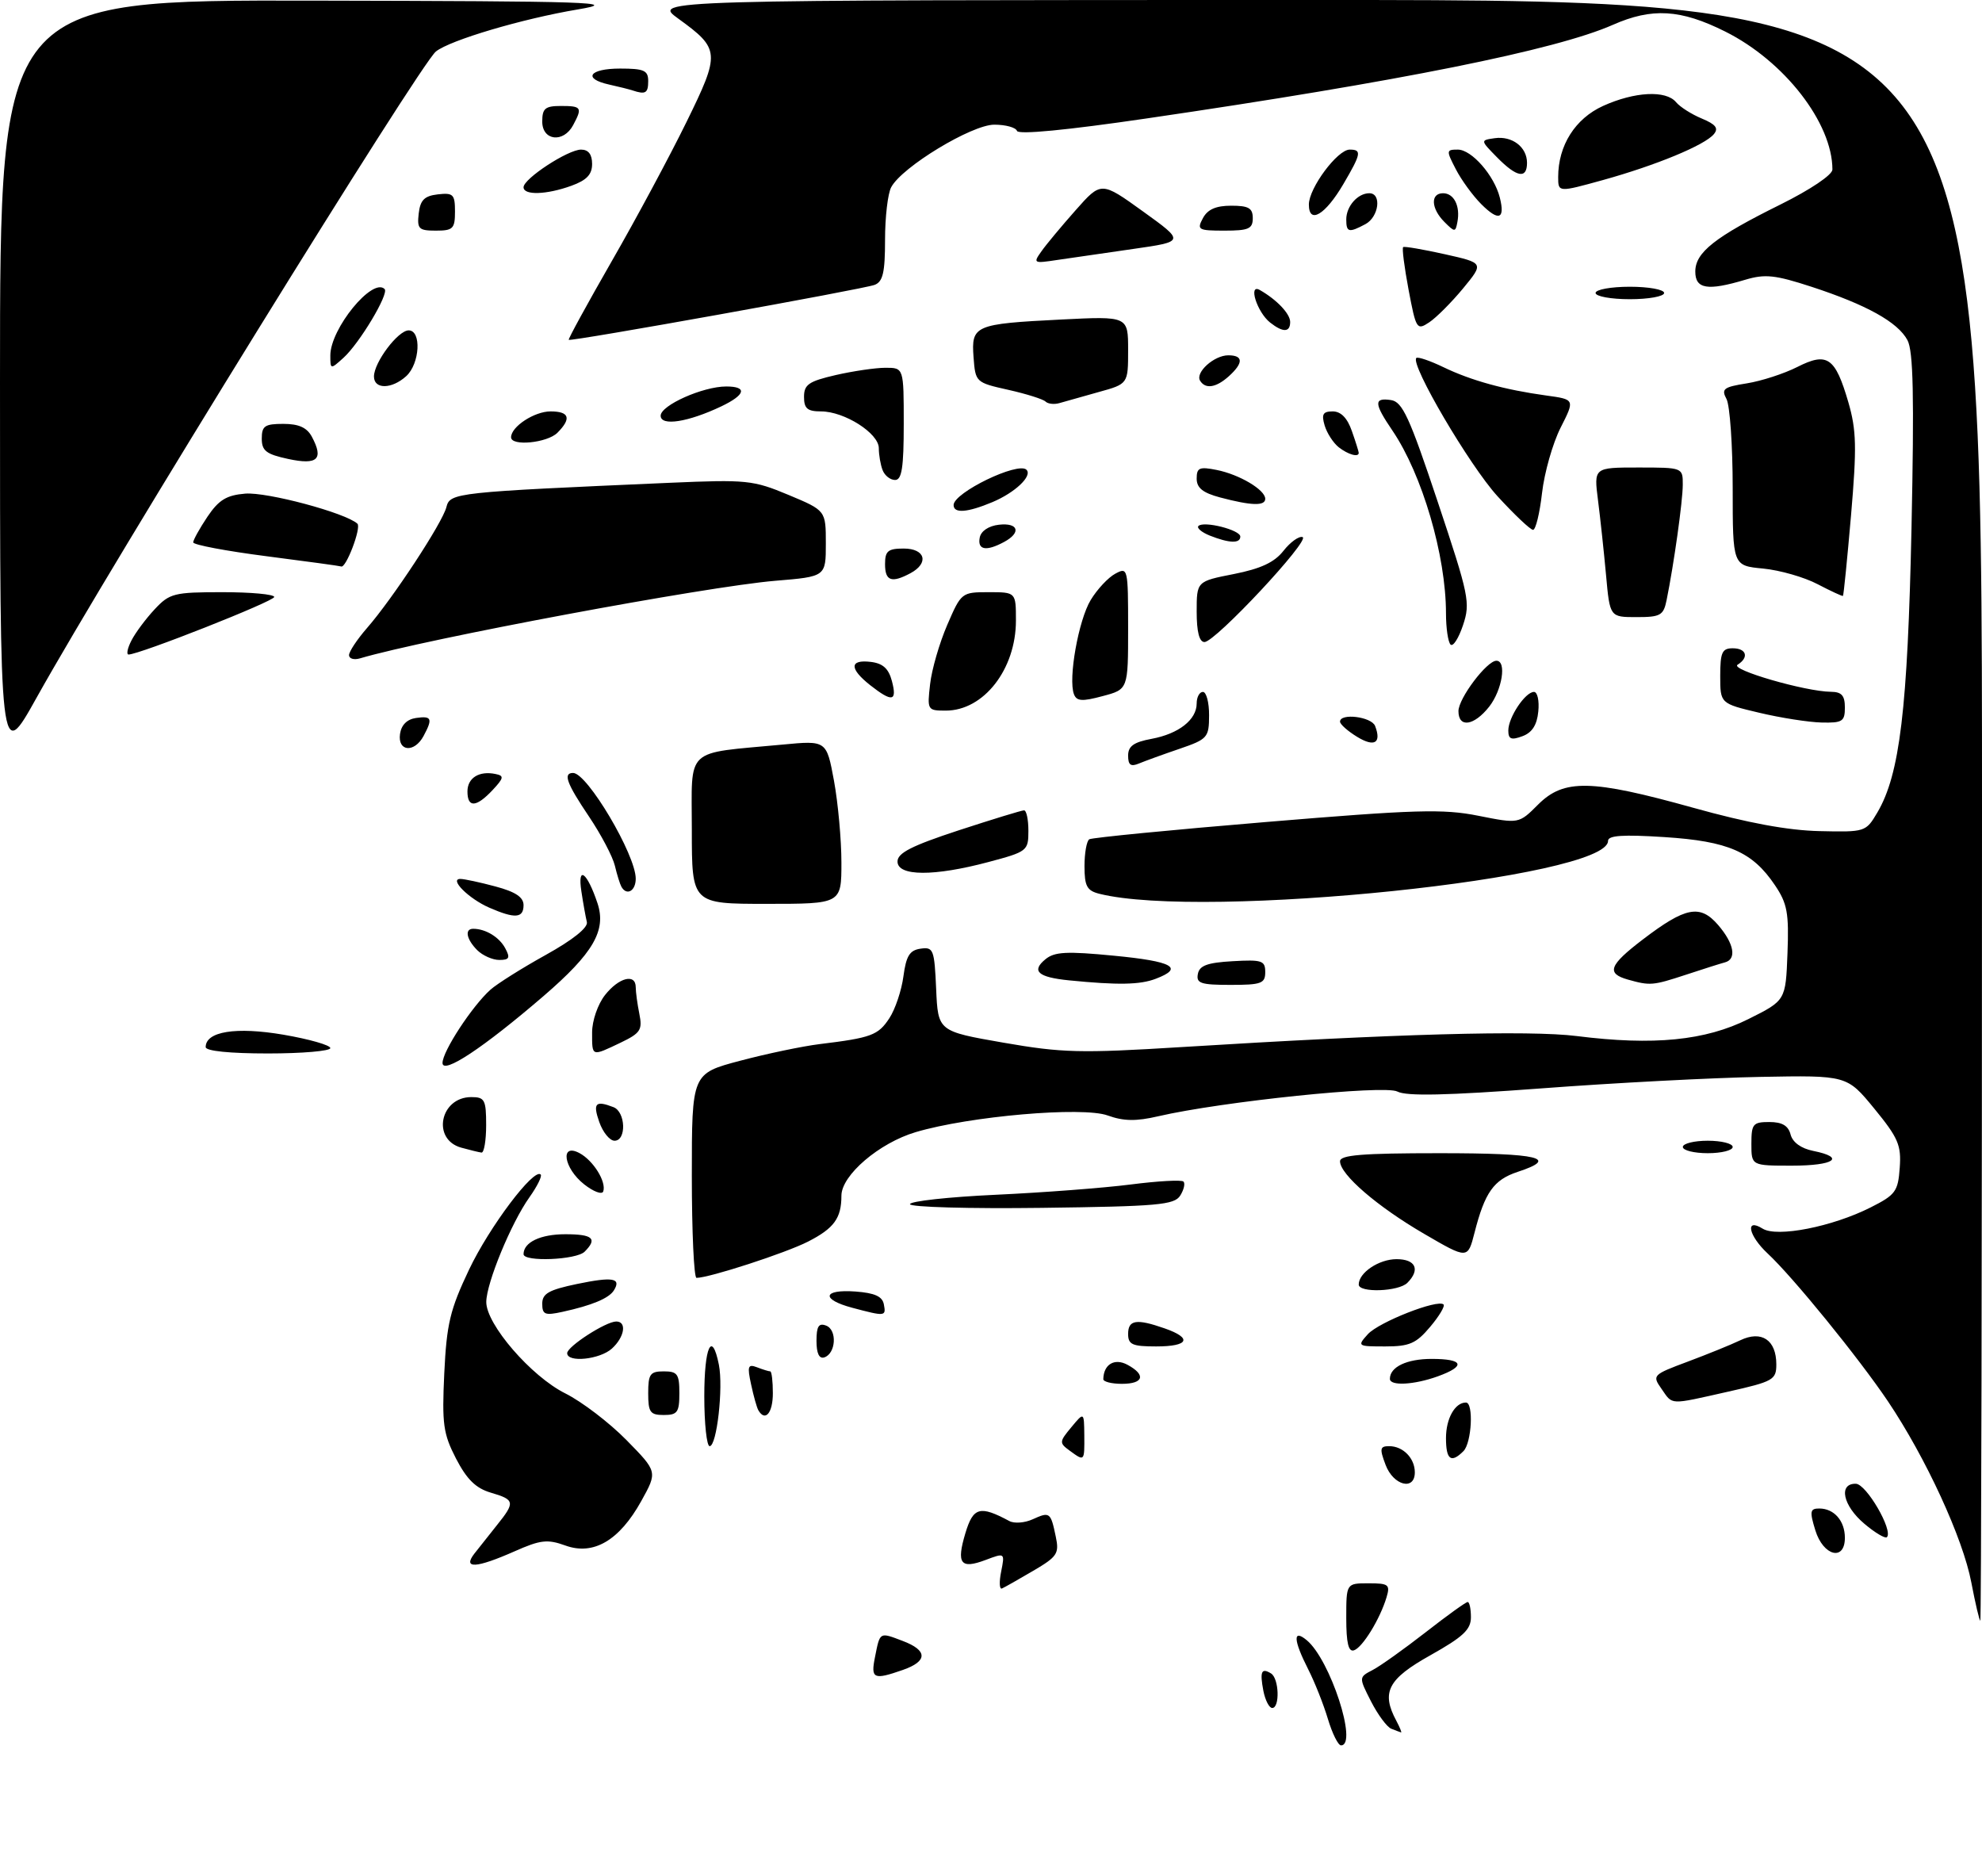 <?xml version="1.0" encoding="UTF-8" standalone="no"?>
<!DOCTYPE svg PUBLIC "-//W3C//DTD SVG 1.1//EN" "http://www.w3.org/Graphics/SVG/1.1/DTD/svg11.dtd" >
<svg xmlns="http://www.w3.org/2000/svg" xmlns:xlink="http://www.w3.org/1999/xlink" version="1.1" viewBox="0 0 318 301">
 <g >
 <path fill="currentColor"
d=" M 213.05 275.75 C 212.35 273.41 210.93 269.83 209.89 267.79 C 207.50 263.09 207.41 261.26 209.66 263.13 C 213.42 266.24 217.90 280.00 215.16 280.00 C 214.70 280.00 213.75 278.09 213.05 275.75 Z  M 223.22 277.33 C 222.52 277.05 221.06 275.07 219.97 272.94 C 218.00 269.07 218.00 269.07 220.25 267.90 C 221.49 267.25 225.30 264.53 228.73 261.86 C 232.15 259.19 235.19 257.00 235.48 257.00 C 235.77 257.00 236.00 258.10 236.00 259.45 C 236.00 261.43 234.74 262.60 229.50 265.54 C 222.67 269.36 221.57 271.47 224.04 276.07 C 224.60 277.13 224.94 277.96 224.79 277.92 C 224.63 277.88 223.93 277.61 223.22 277.33 Z  M 202.70 271.25 C 202.11 268.15 202.39 267.51 203.93 268.46 C 205.22 269.25 205.37 274.00 204.12 274.00 C 203.63 274.00 203.00 272.76 202.70 271.25 Z  M 140.39 265.82 C 141.20 261.75 141.08 261.82 144.82 263.24 C 148.86 264.76 148.87 266.50 144.85 267.90 C 140.15 269.54 139.68 269.33 140.39 265.82 Z  M 216.00 259.58 C 216.00 254.00 216.00 254.00 219.57 254.00 C 222.80 254.00 223.07 254.21 222.46 256.25 C 221.42 259.72 218.62 264.29 217.24 264.75 C 216.35 265.05 216.00 263.58 216.00 259.58 Z  M 316.29 253.88 C 314.95 246.78 308.98 233.84 302.90 224.79 C 298.21 217.83 287.65 204.84 283.60 201.08 C 280.53 198.21 279.94 195.32 282.80 197.10 C 285.11 198.55 293.99 196.80 300.13 193.70 C 304.12 191.69 304.53 191.14 304.80 187.35 C 305.07 183.72 304.56 182.54 300.72 177.85 C 296.33 172.50 296.33 172.50 282.42 172.76 C 274.76 172.90 258.98 173.72 247.35 174.60 C 232.08 175.74 225.65 175.88 224.20 175.11 C 222.14 174.01 196.03 176.71 185.81 179.08 C 182.28 179.90 180.28 179.87 177.73 178.95 C 173.69 177.48 155.54 179.06 146.92 181.62 C 141.05 183.36 135.00 188.54 135.00 191.82 C 135.00 195.43 133.82 197.05 129.65 199.18 C 126.05 201.02 113.80 205.00 111.75 205.00 C 111.34 205.00 111.00 197.62 111.00 188.61 C 111.00 172.22 111.00 172.22 118.75 170.17 C 123.01 169.04 128.75 167.84 131.50 167.50 C 139.80 166.49 140.90 166.08 142.69 163.35 C 143.63 161.92 144.65 158.89 144.95 156.62 C 145.39 153.34 145.95 152.44 147.70 152.19 C 149.76 151.89 149.92 152.31 150.20 158.66 C 150.50 165.44 150.50 165.44 161.00 167.27 C 170.42 168.91 173.35 168.98 189.50 167.98 C 223.84 165.85 245.39 165.25 253.00 166.21 C 265.31 167.76 273.60 166.94 280.51 163.49 C 286.50 160.50 286.50 160.50 286.79 152.95 C 287.04 146.46 286.76 144.94 284.78 142.01 C 281.17 136.64 277.30 134.95 267.05 134.29 C 260.36 133.86 258.00 134.02 258.00 134.90 C 258.00 140.85 193.12 147.58 176.37 143.38 C 174.39 142.88 174.00 142.15 174.00 138.95 C 174.00 136.84 174.35 134.90 174.77 134.64 C 175.20 134.38 187.96 133.13 203.13 131.87 C 227.12 129.87 231.55 129.74 237.20 130.87 C 243.69 132.16 243.69 132.16 246.77 129.08 C 250.92 124.93 255.28 125.02 271.65 129.58 C 280.38 132.02 286.88 133.22 291.92 133.33 C 299.26 133.50 299.37 133.46 301.20 130.36 C 304.82 124.24 306.07 113.77 306.69 84.69 C 307.13 63.55 306.98 56.33 306.04 54.57 C 304.49 51.68 299.50 48.90 290.63 46.00 C 284.80 44.10 283.19 43.93 280.01 44.88 C 273.97 46.69 272.00 46.37 272.00 43.57 C 272.00 40.49 275.13 38.02 285.70 32.79 C 290.47 30.42 294.00 28.05 294.00 27.20 C 294.00 19.73 286.29 9.80 276.80 5.06 C 269.64 1.48 265.05 1.21 258.76 3.99 C 249.63 8.02 224.49 13.07 183.98 19.00 C 171.17 20.88 163.38 21.63 163.17 21.00 C 162.98 20.45 161.35 20.00 159.53 20.00 C 155.91 20.00 144.72 26.78 142.99 30.03 C 142.44 31.04 142.00 34.84 142.00 38.47 C 142.00 43.71 141.66 45.19 140.33 45.70 C 138.54 46.39 91.67 54.81 91.25 54.52 C 91.12 54.42 94.22 48.75 98.14 41.92 C 102.07 35.09 107.45 25.06 110.11 19.64 C 115.60 8.46 115.55 7.86 108.80 2.97 C 104.70 0.00 104.70 0.00 211.35 0.00 C 318.00 0.00 318.00 0.00 318.00 130.00 C 318.00 201.50 317.88 260.00 317.73 260.00 C 317.58 260.00 316.93 257.24 316.29 253.88 Z  M 160.63 252.12 C 161.23 249.09 161.23 249.09 158.15 250.25 C 154.11 251.77 153.42 250.87 154.89 245.96 C 156.15 241.77 157.22 241.48 161.94 244.01 C 162.73 244.44 164.42 244.31 165.69 243.73 C 168.43 242.48 168.58 242.60 169.39 246.50 C 169.97 249.23 169.64 249.73 165.76 252.00 C 163.42 253.38 161.17 254.65 160.76 254.83 C 160.35 255.01 160.29 253.79 160.63 252.12 Z  M 76.10 249.25 C 76.85 248.29 78.48 246.23 79.73 244.67 C 82.69 240.99 82.61 240.59 78.75 239.46 C 76.34 238.75 74.90 237.33 73.17 234.00 C 71.11 230.00 70.90 228.47 71.28 220.32 C 71.66 212.39 72.20 210.12 75.25 203.69 C 78.52 196.81 85.66 187.33 86.75 188.42 C 87.01 188.67 86.19 190.32 84.94 192.08 C 82.02 196.18 78.05 205.80 78.02 208.86 C 77.99 212.44 85.22 220.81 90.71 223.54 C 93.35 224.86 97.76 228.22 100.51 231.02 C 105.50 236.10 105.50 236.10 102.89 240.80 C 99.38 247.13 95.22 249.57 90.72 247.94 C 87.83 246.90 86.73 247.02 82.56 248.87 C 76.41 251.59 74.20 251.72 76.10 249.25 Z  M 291.26 245.50 C 290.32 242.45 290.41 242.00 291.89 242.00 C 294.27 242.00 296.00 243.98 296.00 246.70 C 296.00 250.51 292.53 249.63 291.26 245.50 Z  M 299.13 244.45 C 295.69 241.56 294.92 237.98 297.75 238.03 C 299.44 238.05 303.79 245.54 302.74 246.60 C 302.47 246.86 300.84 245.90 299.13 244.45 Z  M 222.31 235.00 C 221.32 232.39 221.40 232.00 222.89 232.00 C 225.11 232.00 227.00 233.93 227.00 236.20 C 227.00 239.20 223.56 238.32 222.31 235.00 Z  M 171.61 232.71 C 169.93 231.48 169.95 231.29 171.89 228.96 C 173.93 226.50 173.93 226.50 173.97 230.25 C 174.00 234.49 174.02 234.47 171.61 232.71 Z  M 232.00 230.70 C 232.00 227.57 233.44 225.00 235.20 225.00 C 236.46 225.00 236.13 231.47 234.80 232.80 C 232.81 234.79 232.00 234.18 232.00 230.70 Z  M 113.00 224.00 C 113.00 216.02 114.22 213.37 115.34 218.93 C 116.07 222.61 115.01 232.00 113.86 232.00 C 113.39 232.00 113.00 228.40 113.00 224.00 Z  M 104.00 223.50 C 104.00 220.43 104.31 220.00 106.50 220.00 C 108.69 220.00 109.00 220.43 109.00 223.50 C 109.00 226.57 108.69 227.00 106.50 227.00 C 104.31 227.00 104.00 226.57 104.00 223.50 Z  M 121.68 226.25 C 121.43 225.84 120.91 223.97 120.51 222.10 C 119.87 219.16 120.00 218.79 121.47 219.35 C 122.40 219.71 123.35 220.00 123.58 220.00 C 123.81 220.00 124.00 221.57 124.00 223.50 C 124.00 226.68 122.78 228.13 121.68 226.25 Z  M 266.57 222.79 C 265.06 220.64 265.16 220.54 270.76 218.45 C 273.92 217.27 277.72 215.73 279.22 215.01 C 282.63 213.38 285.00 214.96 285.00 218.88 C 285.00 221.35 284.52 221.63 277.25 223.26 C 267.69 225.41 268.42 225.44 266.57 222.79 Z  M 177.02 221.25 C 177.06 218.88 178.81 217.83 180.87 218.93 C 183.91 220.56 183.50 222.00 180.00 222.00 C 178.35 222.00 177.01 221.66 177.02 221.25 Z  M 223.00 221.20 C 223.00 219.29 225.71 218.00 229.70 218.00 C 234.84 218.00 235.24 219.15 230.68 220.80 C 226.88 222.17 223.00 222.38 223.00 221.20 Z  M 91.00 217.08 C 91.00 216.01 97.21 212.00 98.87 212.00 C 100.61 212.00 100.21 214.50 98.17 216.35 C 96.23 218.10 91.00 218.64 91.00 217.08 Z  M 131.00 215.11 C 131.00 212.77 131.36 212.20 132.55 212.66 C 134.35 213.35 134.12 217.14 132.25 217.76 C 131.43 218.02 131.00 217.11 131.00 215.11 Z  M 181.00 214.00 C 181.00 211.73 182.34 211.52 186.85 213.10 C 191.36 214.67 190.74 216.00 185.50 216.00 C 181.67 216.00 181.00 215.70 181.00 214.00 Z  M 219.46 214.04 C 221.23 212.09 230.70 208.37 231.61 209.27 C 231.87 209.53 230.90 211.16 229.45 212.87 C 227.21 215.53 226.14 216.00 222.26 216.00 C 217.79 216.00 217.73 215.96 219.46 214.04 Z  M 87.00 209.15 C 87.00 207.52 88.04 206.93 92.58 205.98 C 98.32 204.79 99.72 205.03 98.50 207.00 C 97.71 208.28 94.97 209.42 90.25 210.45 C 87.43 211.07 87.00 210.89 87.00 209.15 Z  M 136.75 209.80 C 131.68 208.45 131.99 206.81 137.24 207.19 C 140.34 207.42 141.57 207.97 141.81 209.25 C 142.18 211.19 142.06 211.21 136.75 209.80 Z  M 218.00 206.07 C 218.00 204.17 221.24 202.00 224.07 202.00 C 227.15 202.00 227.91 203.69 225.80 205.80 C 224.39 207.21 218.00 207.43 218.00 206.07 Z  M 84.00 201.20 C 84.00 199.29 86.71 198.00 90.70 198.00 C 95.12 198.00 95.90 198.70 93.80 200.80 C 92.47 202.13 84.00 202.47 84.00 201.20 Z  M 228.50 197.94 C 220.97 193.56 215.00 188.41 215.00 186.30 C 215.00 185.29 218.51 185.00 231.00 185.00 C 247.02 185.00 250.24 185.78 243.49 188.00 C 239.66 189.27 238.23 191.28 236.58 197.75 C 235.49 202.01 235.49 202.01 228.50 197.94 Z  M 146.00 193.18 C 146.00 192.70 152.19 192.02 159.75 191.67 C 167.31 191.32 177.06 190.58 181.42 190.02 C 185.78 189.46 189.58 189.25 189.88 189.55 C 190.18 189.85 189.95 190.86 189.36 191.80 C 188.41 193.30 185.78 193.53 167.14 193.77 C 155.51 193.92 146.00 193.65 146.00 193.18 Z  M 93.73 190.00 C 90.43 187.40 89.81 183.29 92.98 184.99 C 95.19 186.17 97.31 189.58 96.79 191.13 C 96.60 191.69 95.23 191.18 93.73 190.00 Z  M 281.00 183.50 C 281.00 180.31 281.25 180.00 283.88 180.00 C 285.93 180.00 286.92 180.58 287.29 182.01 C 287.62 183.26 288.97 184.24 290.91 184.63 C 296.19 185.69 294.31 187.00 287.50 187.00 C 281.00 187.00 281.00 187.00 281.00 183.50 Z  M 74.00 184.11 C 69.24 182.79 70.60 176.00 75.62 176.00 C 77.77 176.00 78.00 176.43 78.00 180.50 C 78.00 182.97 77.66 184.96 77.25 184.90 C 76.84 184.85 75.38 184.49 74.00 184.11 Z  M 270.00 184.00 C 270.00 183.45 271.80 183.00 274.00 183.00 C 276.20 183.00 278.00 183.45 278.00 184.00 C 278.00 184.55 276.20 185.00 274.00 185.00 C 271.80 185.00 270.00 184.55 270.00 184.00 Z  M 96.15 180.00 C 95.09 176.97 95.54 176.50 98.42 177.61 C 100.39 178.36 100.54 183.00 98.60 183.00 C 97.83 183.00 96.73 181.65 96.15 180.00 Z  M 71.00 170.52 C 71.00 168.67 75.73 161.43 78.68 158.78 C 79.74 157.83 83.73 155.32 87.55 153.20 C 91.91 150.78 94.37 148.81 94.16 147.92 C 93.97 147.14 93.57 144.93 93.28 143.00 C 92.62 138.75 94.19 139.89 95.86 144.89 C 97.32 149.26 95.20 152.91 87.21 159.79 C 77.54 168.11 71.00 172.44 71.00 170.52 Z  M 33.00 167.98 C 33.00 165.47 37.86 164.69 45.47 165.99 C 49.61 166.70 53.00 167.67 53.00 168.14 C 53.00 168.61 48.50 169.00 43.00 169.00 C 36.86 169.00 33.00 168.61 33.00 167.98 Z  M 95.00 165.63 C 95.00 163.74 95.91 161.11 97.07 159.63 C 99.29 156.81 102.00 156.12 102.00 158.38 C 102.00 159.13 102.26 161.06 102.58 162.65 C 103.10 165.23 102.76 165.74 99.55 167.28 C 94.87 169.51 95.00 169.55 95.00 165.63 Z  M 171.50 157.27 C 166.53 156.77 165.43 155.78 167.73 153.89 C 169.19 152.68 171.14 152.58 178.75 153.32 C 188.15 154.22 190.05 155.27 185.43 157.02 C 182.91 157.99 179.35 158.05 171.50 157.27 Z  M 192.19 156.25 C 192.44 154.90 193.71 154.43 197.76 154.20 C 202.48 153.93 203.00 154.10 203.00 155.95 C 203.00 157.77 202.38 158.00 197.43 158.00 C 192.66 158.00 191.90 157.75 192.19 156.25 Z  M 261.19 157.15 C 257.68 156.16 258.16 154.85 263.56 150.73 C 270.44 145.48 272.77 145.03 275.67 148.40 C 278.23 151.38 278.68 153.88 276.75 154.39 C 276.06 154.57 273.25 155.46 270.50 156.37 C 265.17 158.12 264.76 158.15 261.19 157.15 Z  M 76.57 152.43 C 74.83 150.68 74.51 149.00 75.92 149.00 C 77.91 149.00 80.10 150.33 81.06 152.12 C 81.89 153.66 81.72 154.00 80.11 154.00 C 79.03 154.00 77.44 153.29 76.57 152.43 Z  M 78.50 145.61 C 75.22 144.18 72.02 141.00 73.86 141.00 C 74.47 141.00 77.00 141.54 79.49 142.21 C 82.71 143.07 84.00 143.93 84.00 145.21 C 84.00 147.31 82.62 147.41 78.50 145.61 Z  M 111.00 133.13 C 111.00 119.68 109.64 120.95 125.56 119.45 C 132.61 118.78 132.61 118.78 133.81 125.26 C 134.46 128.82 135.00 134.72 135.00 138.37 C 135.00 145.00 135.00 145.00 123.00 145.00 C 111.00 145.00 111.00 145.00 111.00 133.13 Z  M 99.70 142.25 C 99.47 141.84 98.99 140.31 98.65 138.87 C 98.30 137.42 96.44 133.88 94.51 131.01 C 90.90 125.65 90.30 124.00 91.95 124.00 C 94.22 124.00 102.00 137.13 102.00 140.96 C 102.00 142.94 100.54 143.76 99.70 142.25 Z  M 144.00 138.21 C 144.00 136.84 146.25 135.69 153.80 133.21 C 159.19 131.45 163.92 130.00 164.30 130.00 C 164.69 130.00 165.00 131.48 165.00 133.29 C 165.00 136.49 164.83 136.63 158.59 138.29 C 149.86 140.62 144.00 140.59 144.00 138.21 Z  M 75.00 126.97 C 75.00 124.79 76.88 123.62 79.51 124.17 C 80.91 124.45 80.84 124.81 79.03 126.75 C 76.41 129.54 75.00 129.62 75.00 126.97 Z  M 181.00 121.22 C 181.00 119.70 181.90 119.06 184.75 118.53 C 189.12 117.72 192.00 115.46 192.00 112.85 C 192.00 111.83 192.45 111.00 193.00 111.00 C 193.55 111.00 194.00 112.69 193.99 114.75 C 193.98 118.32 193.76 118.58 189.24 120.13 C 186.63 121.02 183.71 122.08 182.75 122.48 C 181.42 123.04 181.00 122.73 181.00 121.22 Z  M 0.00 61.23 C 0.00 0.00 0.00 0.00 50.25 0.10 C 95.12 0.19 99.67 0.34 92.73 1.51 C 83.79 3.01 72.22 6.44 69.94 8.26 C 67.39 10.29 17.83 90.49 5.84 111.98 C 0.00 122.45 0.00 122.45 0.00 61.23 Z  M 64.18 117.75 C 64.39 116.30 65.30 115.39 66.75 115.18 C 69.27 114.82 69.46 115.27 67.96 118.07 C 66.49 120.81 63.78 120.59 64.18 117.75 Z  M 217.75 118.21 C 216.24 117.29 215.00 116.19 215.00 115.77 C 215.00 114.35 220.06 114.98 220.63 116.47 C 221.68 119.20 220.52 119.90 217.75 118.21 Z  M 242.00 117.19 C 242.00 115.08 244.72 111.00 246.12 111.00 C 246.67 111.00 246.99 112.41 246.81 114.14 C 246.60 116.32 245.81 117.54 244.25 118.11 C 242.46 118.77 242.00 118.58 242.00 117.19 Z  M 234.00 114.08 C 234.00 112.04 238.55 106.00 240.09 106.00 C 241.77 106.00 241.02 110.70 238.93 113.37 C 236.50 116.45 234.00 116.82 234.00 114.08 Z  M 282.25 114.34 C 276.00 112.86 276.00 112.86 276.00 108.43 C 276.00 104.67 276.30 104.00 278.00 104.00 C 280.22 104.00 280.66 105.47 278.78 106.64 C 277.52 107.42 289.64 110.94 293.75 110.98 C 295.48 110.99 296.00 111.58 296.00 113.50 C 296.00 115.74 295.61 115.99 292.25 115.91 C 290.19 115.86 285.69 115.16 282.25 114.34 Z  M 149.23 109.75 C 149.49 107.41 150.73 103.14 151.98 100.25 C 154.22 95.06 154.30 95.00 158.62 95.00 C 163.00 95.00 163.00 95.00 163.00 99.55 C 163.00 107.37 157.83 114.00 151.74 114.00 C 148.80 114.00 148.75 113.91 149.23 109.75 Z  M 172.31 111.37 C 171.36 108.90 173.04 99.47 175.00 96.25 C 176.04 94.53 177.82 92.63 178.95 92.03 C 180.95 90.95 181.00 91.15 181.00 100.76 C 181.00 110.59 181.00 110.59 176.92 111.67 C 173.62 112.56 172.74 112.50 172.31 111.37 Z  M 139.63 109.93 C 136.26 107.27 136.28 105.78 139.68 106.18 C 141.64 106.41 142.57 107.24 143.10 109.25 C 143.97 112.54 143.16 112.70 139.63 109.93 Z  M 56.00 105.10 C 56.00 104.53 57.29 102.59 58.86 100.78 C 62.99 96.06 70.99 83.87 71.62 81.36 C 72.21 79.04 72.95 78.96 107.50 77.45 C 119.79 76.92 120.83 77.02 126.50 79.39 C 132.50 81.90 132.50 81.90 132.50 87.20 C 132.50 92.50 132.50 92.50 124.41 93.17 C 113.32 94.09 68.29 102.50 57.75 105.62 C 56.79 105.90 56.00 105.67 56.00 105.10 Z  M 21.09 102.75 C 21.72 101.51 23.40 99.26 24.81 97.75 C 27.21 95.18 27.91 95.00 35.69 95.00 C 40.26 95.00 44.00 95.34 44.00 95.77 C 44.00 96.45 22.36 105.00 20.63 105.00 C 20.25 105.00 20.45 103.99 21.09 102.75 Z  M 232.73 103.40 C 232.33 102.99 232.00 100.75 232.00 98.40 C 232.00 89.13 228.18 76.11 223.41 69.08 C 220.44 64.71 220.39 63.77 223.17 64.18 C 225.01 64.45 226.13 66.87 230.67 80.49 C 235.70 95.57 235.94 96.69 234.73 100.30 C 234.03 102.40 233.13 103.80 232.73 103.40 Z  M 192.00 98.13 C 192.00 93.26 192.00 93.26 197.96 92.09 C 202.29 91.23 204.47 90.22 205.93 88.36 C 207.03 86.96 208.41 85.97 208.99 86.16 C 210.31 86.60 194.97 103.01 193.25 103.00 C 192.42 103.00 192.00 101.36 192.00 98.13 Z  M 257.68 92.25 C 257.34 88.54 256.76 83.14 256.39 80.25 C 255.72 75.00 255.72 75.00 262.86 75.00 C 269.98 75.00 270.00 75.01 269.99 77.75 C 269.99 80.40 268.56 90.54 267.40 96.25 C 266.90 98.73 266.43 99.00 262.57 99.00 C 258.29 99.00 258.29 99.00 257.68 92.25 Z  M 291.63 93.72 C 289.51 92.60 285.57 91.47 282.88 91.21 C 278.00 90.75 278.00 90.75 278.00 78.31 C 278.00 71.47 277.55 65.04 277.01 64.02 C 276.14 62.39 276.53 62.09 280.26 61.50 C 282.59 61.13 286.23 59.95 288.35 58.88 C 293.18 56.43 294.45 57.31 296.56 64.54 C 297.86 69.03 297.92 71.76 296.99 82.64 C 296.38 89.68 295.80 95.52 295.69 95.60 C 295.59 95.68 293.76 94.83 291.63 93.72 Z  M 142.00 90.50 C 142.00 88.39 142.47 88.00 145.00 88.00 C 148.47 88.00 149.10 90.34 146.07 91.96 C 143.04 93.58 142.00 93.21 142.00 90.50 Z  M 42.75 89.23 C 36.29 88.40 31.00 87.40 31.00 87.01 C 31.00 86.62 32.03 84.77 33.28 82.90 C 35.10 80.20 36.34 79.44 39.34 79.19 C 42.83 78.90 55.43 82.27 57.34 84.01 C 58.02 84.63 55.47 91.31 54.72 90.87 C 54.60 90.80 49.21 90.06 42.75 89.23 Z  M 157.19 86.25 C 157.39 85.19 158.61 84.37 160.26 84.18 C 163.42 83.82 163.90 85.45 161.07 86.96 C 158.22 88.49 156.81 88.23 157.19 86.25 Z  M 194.10 85.92 C 192.79 85.39 191.97 84.70 192.28 84.38 C 193.14 83.53 199.00 85.01 199.00 86.08 C 199.00 87.22 197.23 87.16 194.10 85.92 Z  M 240.26 79.60 C 235.78 74.69 226.23 58.44 227.24 57.43 C 227.47 57.20 229.42 57.86 231.58 58.90 C 236.03 61.05 241.41 62.53 248.09 63.45 C 252.69 64.08 252.69 64.08 250.38 68.63 C 249.12 71.13 247.78 75.84 247.41 79.09 C 247.04 82.34 246.39 85.00 245.97 85.00 C 245.55 85.00 242.98 82.57 240.26 79.60 Z  M 153.00 81.02 C 153.00 79.03 163.35 74.02 164.69 75.36 C 165.69 76.35 162.86 79.03 159.21 80.56 C 155.19 82.24 153.00 82.40 153.00 81.02 Z  M 195.75 79.80 C 192.98 79.06 192.00 78.27 192.00 76.78 C 192.00 75.03 192.44 74.84 195.20 75.39 C 198.86 76.12 203.00 78.58 203.00 80.02 C 203.00 81.20 200.77 81.13 195.75 79.80 Z  M 141.61 75.42 C 141.27 74.55 141.00 72.97 141.00 71.90 C 141.00 69.51 135.50 66.01 131.75 66.00 C 129.54 66.00 129.00 65.54 129.00 63.67 C 129.00 61.69 129.76 61.17 134.08 60.17 C 136.87 59.53 140.47 59.00 142.08 59.00 C 145.00 59.00 145.00 59.00 145.00 68.00 C 145.00 75.03 144.69 77.00 143.61 77.00 C 142.84 77.00 141.94 76.29 141.61 75.42 Z  M 46.25 73.63 C 42.71 72.87 42.00 72.32 42.00 70.36 C 42.00 68.33 42.49 68.00 45.46 68.00 C 47.94 68.00 49.24 68.59 50.03 70.05 C 51.97 73.68 50.96 74.64 46.25 73.63 Z  M 214.79 71.75 C 213.92 71.06 212.90 69.49 212.53 68.25 C 212.00 66.45 212.26 66.00 213.83 66.00 C 215.14 66.00 216.17 67.05 216.90 69.15 C 217.51 70.88 218.00 72.46 218.00 72.65 C 218.00 73.41 216.30 72.93 214.79 71.75 Z  M 82.00 70.15 C 82.00 68.45 85.73 66.00 88.33 66.00 C 91.36 66.00 91.72 67.13 89.43 69.43 C 87.79 71.06 82.00 71.63 82.00 70.15 Z  M 106.00 66.69 C 106.00 65.02 112.78 62.00 116.52 62.00 C 119.95 62.00 119.62 63.33 115.75 65.18 C 110.39 67.73 106.00 68.41 106.00 66.69 Z  M 167.75 64.42 C 167.37 64.04 164.68 63.19 161.78 62.54 C 156.55 61.37 156.50 61.32 156.20 57.31 C 155.82 52.19 156.36 51.96 170.25 51.26 C 181.00 50.72 181.00 50.72 181.00 56.15 C 181.00 61.59 181.00 61.59 176.25 62.90 C 173.64 63.63 170.81 64.42 169.97 64.67 C 169.14 64.91 168.14 64.80 167.75 64.42 Z  M 60.00 60.40 C 60.00 58.14 63.86 53.00 65.57 53.00 C 67.66 53.00 67.37 58.35 65.17 60.35 C 62.85 62.45 60.00 62.48 60.00 60.40 Z  M 192.55 61.08 C 191.73 59.76 194.79 57.00 197.07 57.00 C 199.49 57.00 199.53 58.21 197.17 60.35 C 195.13 62.19 193.41 62.47 192.55 61.08 Z  M 53.00 57.02 C 53.00 52.73 59.77 44.44 61.71 46.37 C 62.45 47.11 57.68 55.08 55.10 57.41 C 53.02 59.29 53.00 59.28 53.00 57.02 Z  M 203.79 51.75 C 201.68 50.09 200.21 45.42 202.14 46.53 C 204.86 48.08 207.00 50.34 207.00 51.65 C 207.00 53.34 205.85 53.37 203.79 51.75 Z  M 226.00 46.50 C 225.32 42.87 224.92 39.79 225.13 39.64 C 225.33 39.49 228.33 40.01 231.80 40.78 C 238.10 42.19 238.10 42.19 234.74 46.27 C 232.89 48.51 230.44 50.96 229.31 51.71 C 227.32 53.03 227.20 52.83 226.00 46.50 Z  M 256.00 47.00 C 256.00 46.45 258.48 46.00 261.50 46.00 C 264.52 46.00 267.00 46.45 267.00 47.00 C 267.00 47.55 264.52 48.00 261.50 48.00 C 258.48 48.00 256.00 47.55 256.00 47.00 Z  M 167.09 40.32 C 167.86 39.22 170.34 36.25 172.59 33.71 C 176.68 29.09 176.68 29.09 183.39 33.92 C 190.10 38.75 190.10 38.75 181.80 39.94 C 177.24 40.59 171.74 41.39 169.59 41.71 C 165.83 42.28 165.73 42.23 167.09 40.32 Z  M 67.18 34.25 C 67.43 32.09 68.09 31.43 70.25 31.18 C 72.72 30.90 73.00 31.18 73.00 33.93 C 73.00 36.69 72.69 37.00 69.93 37.00 C 67.18 37.00 66.90 36.72 67.18 34.25 Z  M 193.00 35.00 C 193.75 33.59 195.09 33.00 197.54 33.00 C 200.33 33.00 201.00 33.38 201.00 35.00 C 201.00 36.71 200.33 37.00 196.46 37.00 C 192.24 37.00 192.00 36.86 193.00 35.00 Z  M 216.00 35.20 C 216.00 33.09 217.84 31.00 219.70 31.00 C 221.72 31.00 221.23 34.81 219.07 35.96 C 216.41 37.38 216.00 37.28 216.00 35.20 Z  M 231.75 35.61 C 229.59 33.45 229.48 31.00 231.53 31.00 C 233.29 31.00 234.32 33.08 233.83 35.62 C 233.52 37.27 233.41 37.27 231.75 35.61 Z  M 210.00 32.81 C 210.00 30.17 214.59 24.00 216.55 24.00 C 218.52 24.00 218.40 24.65 215.53 29.54 C 212.63 34.48 210.00 36.04 210.00 32.81 Z  M 237.66 32.75 C 236.31 31.40 234.47 28.88 233.58 27.15 C 232.02 24.14 232.03 24.00 233.90 24.00 C 236.12 24.00 239.75 28.15 240.64 31.71 C 241.51 35.18 240.46 35.55 237.66 32.75 Z  M 84.00 30.04 C 84.00 28.66 91.13 24.00 93.23 24.00 C 94.41 24.00 95.00 24.77 95.00 26.30 C 95.00 28.00 94.13 28.91 91.68 29.80 C 87.68 31.25 84.00 31.36 84.00 30.04 Z  M 250.00 28.40 C 250.00 23.34 252.72 19.03 257.21 16.99 C 262.27 14.70 267.29 14.44 268.91 16.39 C 269.55 17.16 271.41 18.34 273.05 19.02 C 275.28 19.95 275.77 20.57 274.98 21.52 C 273.52 23.29 265.70 26.52 257.20 28.88 C 250.00 30.87 250.00 30.87 250.00 28.40 Z  M 240.20 25.25 C 237.50 22.50 237.50 22.50 239.81 22.17 C 242.62 21.77 245.00 23.59 245.00 26.12 C 245.00 28.76 243.36 28.46 240.20 25.25 Z  M 87.00 19.50 C 87.00 17.39 87.47 17.00 90.00 17.00 C 93.31 17.00 93.47 17.25 91.96 20.07 C 90.41 22.98 87.00 22.59 87.00 19.50 Z  M 101.50 14.51 C 100.95 14.33 99.26 13.90 97.75 13.57 C 93.43 12.62 94.53 11.00 99.50 11.00 C 103.33 11.00 104.00 11.30 104.00 13.00 C 104.00 14.94 103.58 15.20 101.50 14.51 Z "/>
</g>
</svg>